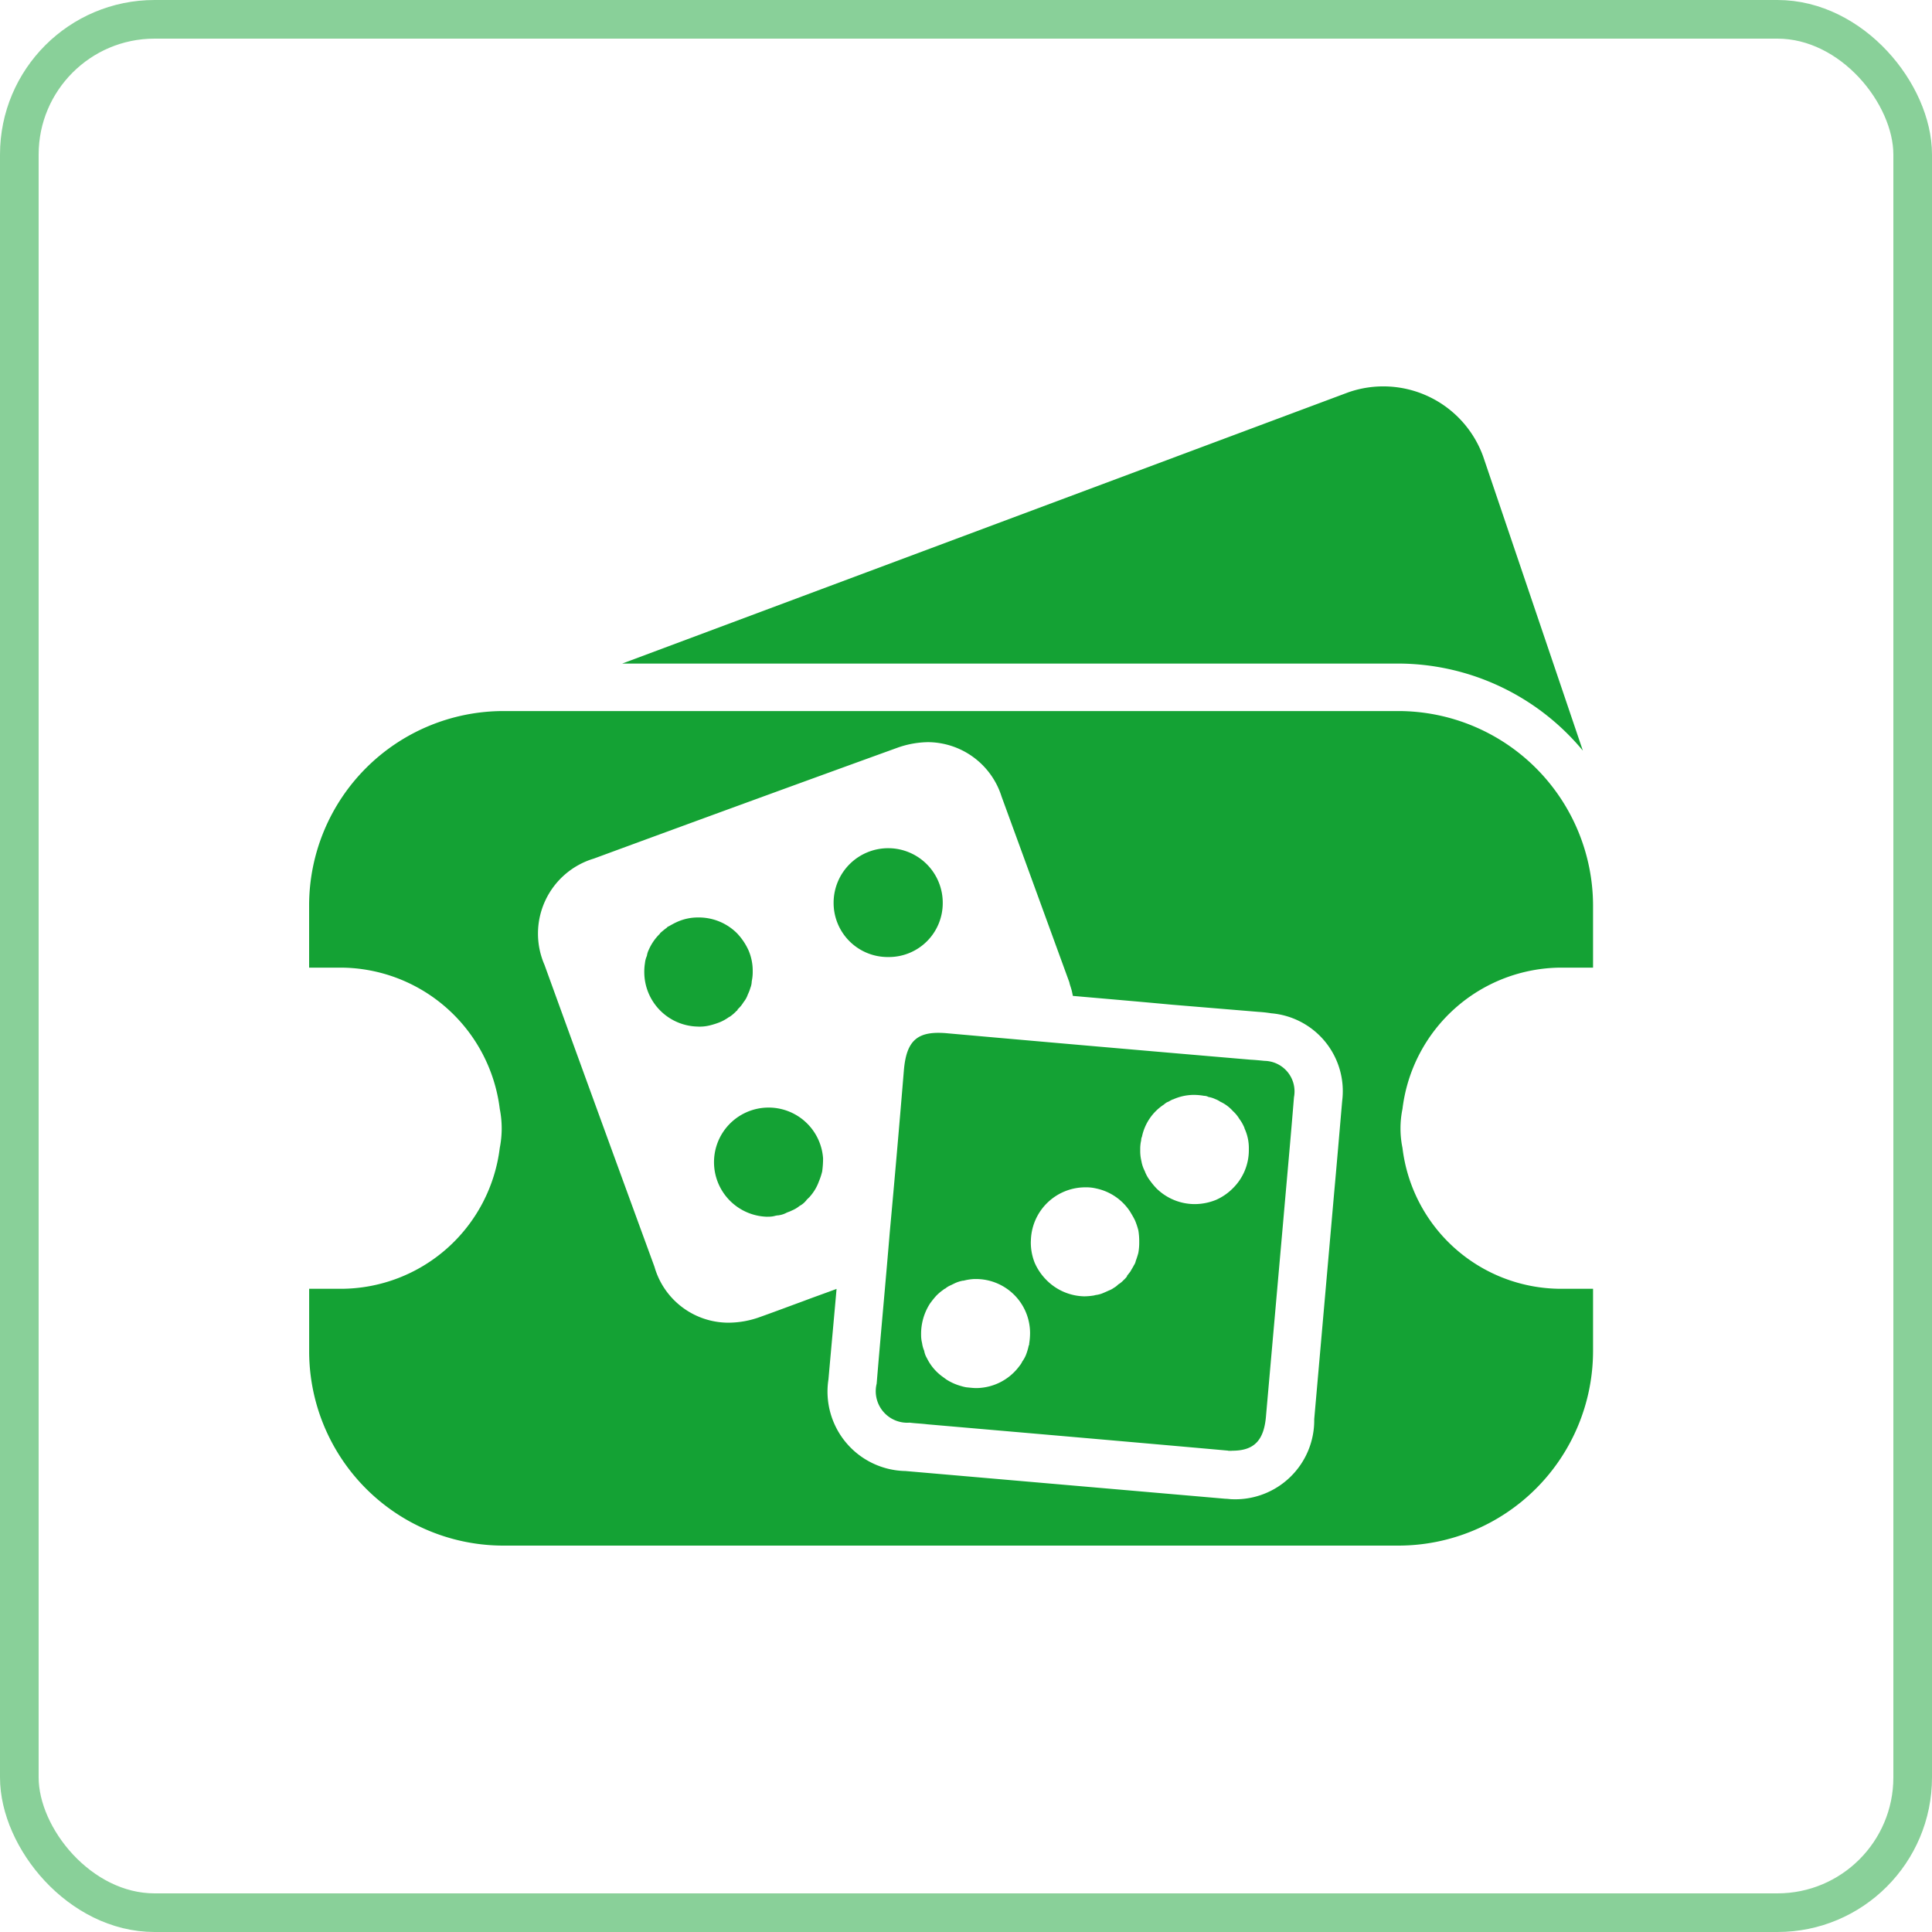 <svg xmlns="http://www.w3.org/2000/svg" width="50" height="50" viewBox="0 0 50 50">
    <g>
        <g fill="none" stroke="rgba(20,162,52,0.5)">
            <rect width="50" height="50" stroke="none" rx="4"/>
            <rect width="49" height="49" x=".5" y=".5" rx="3.5"/>
        </g>
        <path fill="#14A234" d="M14555.032 5821a5.029 5.029 0 0 1-5.031-5.03v-1.616h.828a4.15 4.15 0 0 0 4.105-3.646 2.579 2.579 0 0 0 0-1.009 4.165 4.165 0 0 0-4.105-3.657h-.829v-1.61a5.032 5.032 0 0 1 5.031-5.03h23.16a5.043 5.043 0 0 1 5.037 5.03v1.61h-.832a4.154 4.154 0 0 0-4.1 3.657 2.507 2.507 0 0 0 0 1.009 4.138 4.138 0 0 0 4.1 3.646h.832v1.616a5.04 5.04 0 0 1-5.037 5.03zm8.408-4.3a2.056 2.056 0 0 0 1.994 2.37l8.281.718c.061 0 .121.012.176.012a2.043 2.043 0 0 0 2.121-2.072l.516-5.863c.072-.79.139-1.58.207-2.369a2.022 2.022 0 0 0-1.834-2.272 3.358 3.358 0 0 0-.334-.037l-2.254-.187c-.846-.079-1.7-.152-2.547-.226l-.023-.109c-.025-.109-.057-.176-.068-.242-.584-1.6-1.166-3.2-1.754-4.807a2.01 2.01 0 0 0-1.9-1.409 2.442 2.442 0 0 0-.814.151c-2.619.948-5.225 1.9-7.838 2.862a2.027 2.027 0 0 0-1.277 2.752q1.421 3.92 2.846 7.813a1.992 1.992 0 0 0 1.906 1.446 2.416 2.416 0 0 0 .838-.152c.377-.134.742-.272 1.111-.407.287-.109.566-.206.857-.315-.069.786-.141 1.563-.21 2.343zm10.342 1.842c-2.588-.231-5.189-.456-7.783-.681-.15-.019-.311-.024-.457-.043a.816.816 0 0 1-.854-1.009c.107-1.306.23-2.6.338-3.906q.193-2.1.365-4.187c.066-.808.359-1.051 1.154-.972q3.9.347 7.82.681c.113.006.242.018.357.03a.791.791 0 0 1 .766.941c-.084 1.045-.182 2.1-.273 3.147l-.449 5.08c-.047.646-.3.921-.873.921-.037.005-.074.003-.111.001zm-6.854-4.4a.868.868 0 0 0-.225.072l-.1.049a.531.531 0 0 0-.139.085.122.122 0 0 0-.049.03 1.257 1.257 0 0 0-.187.158 2.477 2.477 0 0 0-.16.2 1.447 1.447 0 0 0-.23.809v.006a.84.84 0 0 0 .025.207.776.776 0 0 0 .055.2.559.559 0 0 0 .072.194 1.287 1.287 0 0 0 .406.479l.1.073a1.394 1.394 0 0 0 .389.17.879.879 0 0 0 .129.03c.078.007.164.019.254.019h.012a1.4 1.4 0 0 0 1.107-.577.482.482 0 0 0 .072-.115l.006-.007a.82.82 0 0 0 .086-.157 1.482 1.482 0 0 0 .072-.243.068.068 0 0 0 .012-.049 1.757 1.757 0 0 0 .023-.268v-.006a1.4 1.4 0 0 0-1.4-1.4h-.043a1.323 1.323 0 0 0-.286.045zm1.75-1.021a1.412 1.412 0 0 0 .1.56 1.461 1.461 0 0 0 .3.442 1.417 1.417 0 0 0 .982.426h.006a1.7 1.7 0 0 0 .25-.023c.037-.013.072-.013.115-.024a.664.664 0 0 0 .115-.037c.057-.024.1-.043.152-.067a.549.549 0 0 0 .133-.072.458.458 0 0 0 .109-.085.582.582 0 0 0 .135-.109.6.6 0 0 0 .092-.1v-.013c.031-.042.068-.084.092-.12.029-.056.061-.1.086-.153a.3.3 0 0 0 .049-.115 2.12 2.12 0 0 0 .066-.206 1.486 1.486 0 0 0 .023-.285 1.694 1.694 0 0 0-.023-.3 1.92 1.92 0 0 0-.086-.256c-.041-.085-.086-.158-.133-.236a1.39 1.39 0 0 0-.869-.59 1.111 1.111 0 0 0-.285-.03 1.41 1.41 0 0 0-1.408 1.397zm3.676-3.67c-.041.019-.072.036-.115.061a.229.229 0 0 0-.086.049s-.012 0-.023.019a1.313 1.313 0 0 0-.576.838.2.2 0 0 0-.02.092.978.978 0 0 0-.025.225v.037a1.109 1.109 0 0 0 .031.279.873.873 0 0 0 .086.255.922.922 0 0 0 .133.243 1.864 1.864 0 0 0 .17.206 1.412 1.412 0 0 0 1 .407 1.482 1.482 0 0 0 .541-.109 1.423 1.423 0 0 0 .436-.3 1.383 1.383 0 0 0 .414-.978v-.037a1.206 1.206 0 0 0-.109-.528.243.243 0 0 0-.023-.061.968.968 0 0 0-.111-.188.9.9 0 0 0-.17-.207.986.986 0 0 0-.328-.243.553.553 0 0 0-.127-.066.641.641 0 0 0-.176-.055.235.235 0 0 0-.115-.03 1.521 1.521 0 0 0-.244-.024h-.041a1.324 1.324 0 0 0-.522.119zm-10.512 3.038a1.413 1.413 0 1 1 1.459-1.513 2.436 2.436 0 0 1-.023.341 1.7 1.7 0 0 1-.086.261 1.177 1.177 0 0 1-.121.243 1.3 1.3 0 0 1-.121.158l-.074.072c-.012.019-.02.03-.023.03a.53.53 0 0 1-.16.128.792.792 0 0 1-.205.121c-.043.024-.092.037-.133.056a.6.6 0 0 1-.207.066c-.02.006-.02.006-.025 0s-.029.018-.035.006a.632.632 0 0 1-.182.03zm-1.768-4.921a1.413 1.413 0 0 1-1.4-1.41 1.368 1.368 0 0 1 .018-.236.581.581 0 0 1 .049-.183.541.541 0 0 1 .049-.158 1.312 1.312 0 0 1 .285-.413.093.093 0 0 1 .029-.036c.043-.037.092-.079.152-.122a.1.1 0 0 1 .049-.036c.066-.037.139-.079.219-.115a1.31 1.31 0 0 1 .533-.115h.014a1.4 1.4 0 0 1 1 .406 1.592 1.592 0 0 1 .3.443 1.336 1.336 0 0 1 .109.541v.013a1.127 1.127 0 0 1-.025.249.5.5 0 0 1-.035.17 1.018 1.018 0 0 1-.066.17.635.635 0 0 1-.111.2.81.81 0 0 1-.15.183c-.006.019-.014.037-.031.042a1.084 1.084 0 0 1-.176.152c-.006 0-.012.006-.025.012a1.165 1.165 0 0 1-.23.129 2.087 2.087 0 0 1-.268.085 1.111 1.111 0 0 1-.285.03zm4.9-1.8a1.4 1.4 0 0 1-1.4-1.423 1.412 1.412 0 1 1 2.824.037v.006a1.394 1.394 0 0 1-1.393 1.38zm13.215-7.595h-20.086l18.787-7.018a2.747 2.747 0 0 1 3.494 1.658l2.58 7.613a6.224 6.224 0 0 0-4.772-2.253z" transform="translate(-14542 -5781)"/>
    </g>
</svg>
